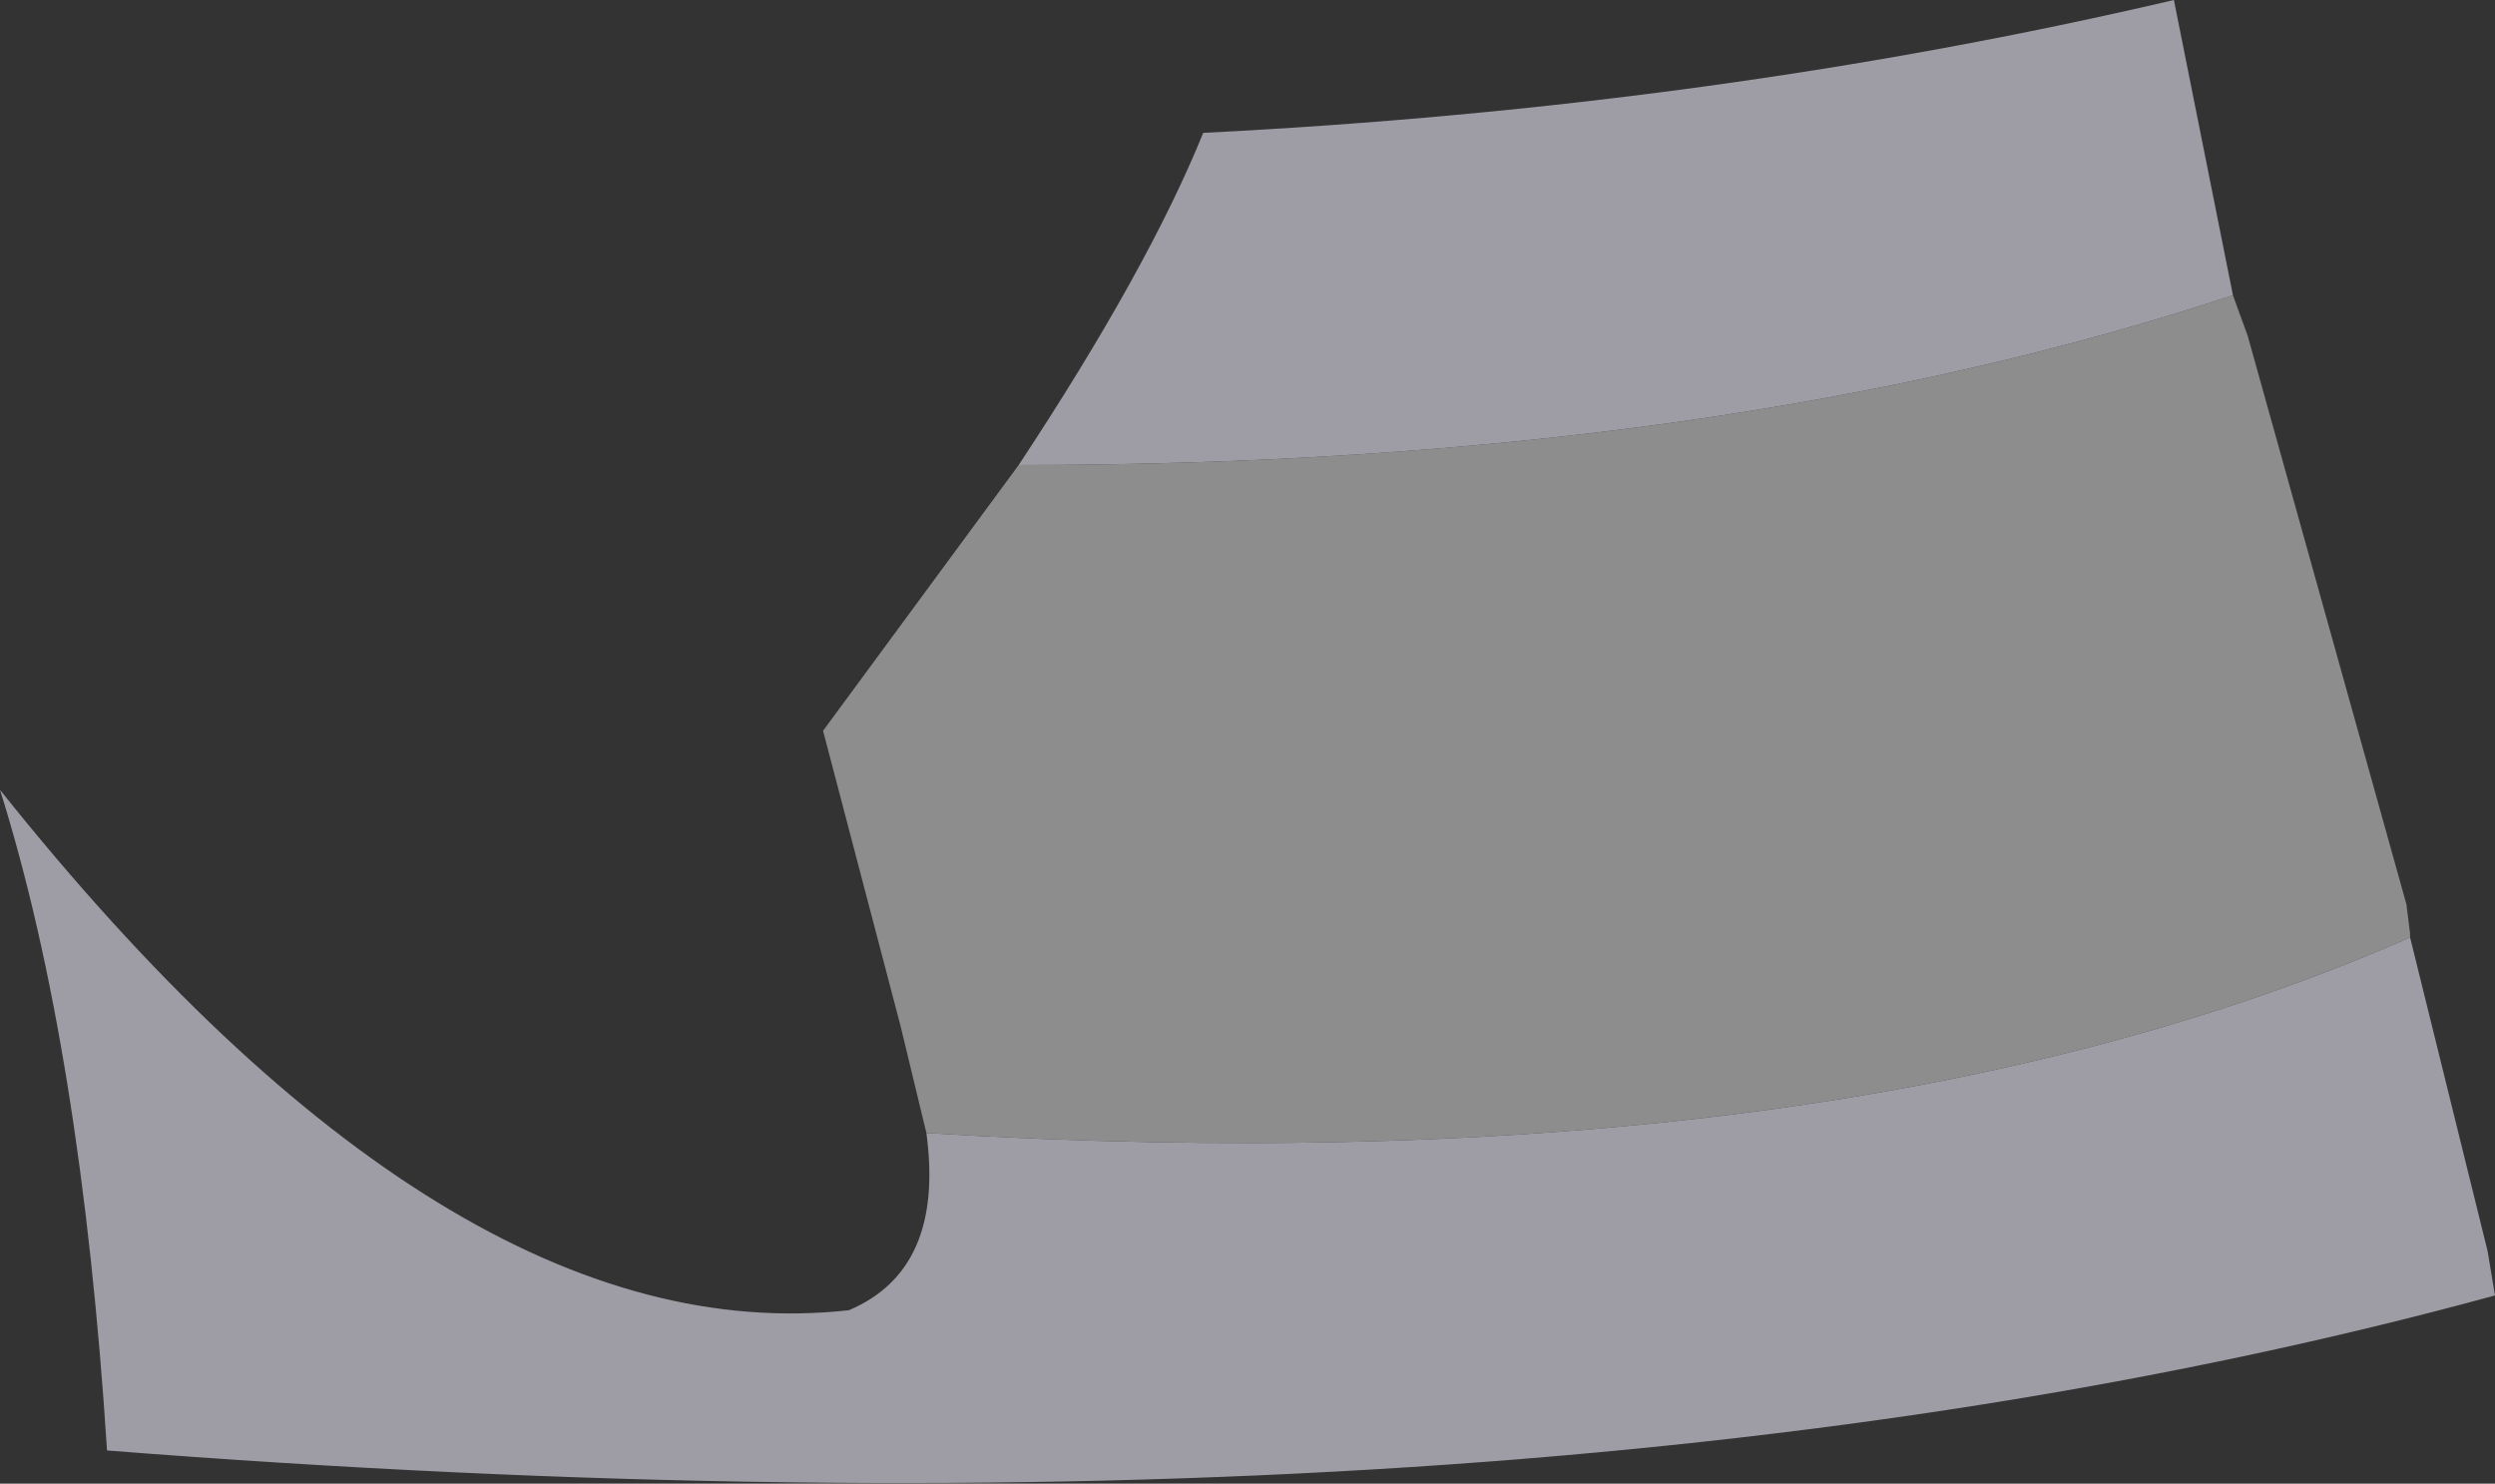 <?xml version="1.0" encoding="UTF-8" standalone="no"?>
<svg xmlns:xlink="http://www.w3.org/1999/xlink" height="20.1px" width="33.8px" xmlns="http://www.w3.org/2000/svg">
  <rect width="100%" height="100%" fill="#333333" stroke="none"/>
  <g transform="matrix(1.0, 0.0, 0.0, 1.0, 12.05, 18.35)">
    <path d="M18.2 -14.35 L18.4 -13.8 20.55 -6.1 20.6 -5.7 20.6 -5.65 Q12.85 -2.25 0.5 -3.0 L0.15 -4.45 -0.9 -8.45 1.75 -12.05 Q11.25 -12.05 18.2 -14.35" fill="#ffffff" fill-opacity="0.439" fill-rule="evenodd" stroke="none"/>
    <path d="M1.75 -12.05 Q3.5 -14.7 4.25 -16.55 11.2 -16.9 17.4 -18.35 L18.2 -14.35 Q11.25 -12.05 1.75 -12.05 M20.6 -5.65 L21.65 -1.4 21.75 -0.8 Q8.55 2.8 -10.6 1.3 -10.95 -4.15 -12.05 -7.65 -5.95 0.0 -0.55 -0.6 0.75 -1.15 0.5 -3.0 12.85 -2.25 20.6 -5.65" fill="#9e9da5" fill-rule="evenodd" stroke="none"/>
  </g>
</svg>
